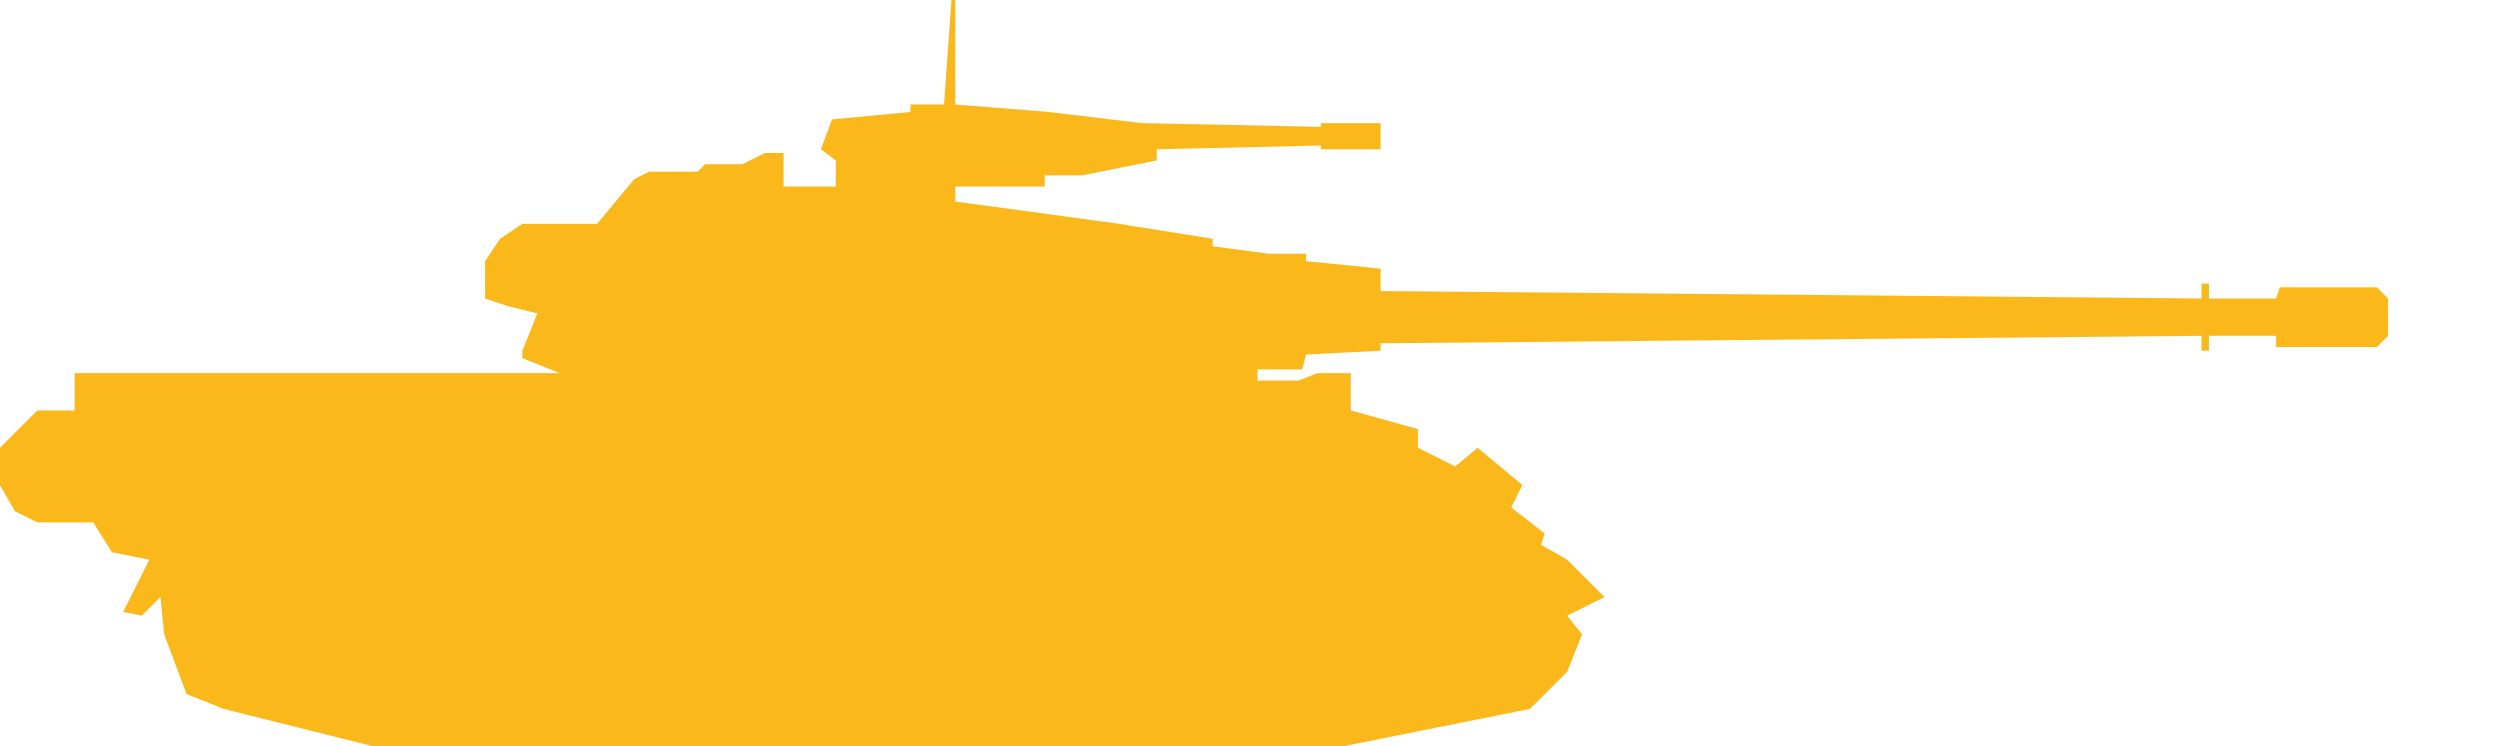 <?xml version="1.0" encoding="utf-8"?>
<!-- Generator: Adobe Illustrator 23.0.3, SVG Export Plug-In . SVG Version: 6.00 Build 0)  -->
<svg version="1.1" id="Layer_1" xmlns="http://www.w3.org/2000/svg" xmlns:xlink="http://www.w3.org/1999/xlink"
	 width="67" height="20" viewBox="0 0 67 20" xml:space="preserve">
<style type="text/css">
	.st0{fill-rule:evenodd;clip-rule:evenodd;fill:#FAB81B;}
</style>
<path class="st0" d="M2,10l0,1l-1,0l-1,1l0,1l0.4,0.7L1,14l1.5,0L3,14.8L4,15l-0.7,1.4l0.5,0.1L4.3,16l0.1,1L5,18.6L6,19l4,1h26l5-1
	l1-1l0.4-1L42,16.5l1-0.5l-1-1l-0.7-0.4l0.1-0.3l-0.9-0.7l0.3-0.6l-1.2-1L39,12.5L38,12l0-0.5L36.2,11v-1h-0.9l-0.5,0.2l-1.1,0V9.9
	h0.5l0.7,0L35,9.5l2-0.1L37,9.2L59,9l0,0.4h0.2V9L61,9l0,0.3l2.7,0L64,9l0-1l-0.3-0.3l-2.6,0L61,8l-1.8,0l0-0.4l-0.2,0L59,8L37,7.8
	l0-0.6L35,7l0-0.2l-1,0l-1.5-0.2l0-0.2L30,6l-4.4-0.6l0-0.4H28V4.7h1l2-0.4L31,4l4.4-0.1l0,0.1H37l0-0.7l-1.6,0l0,0.1l-4.8-0.1
	L28.1,3l-2.5-0.2l0-2.8l-0.1,0l-0.2,2.8l-0.9,0V3l-2.1,0.2L22,4l0.4,0.3V5H21l0-0.9l-0.5,0l-0.6,0.3h-1l-0.2,0.2h-1.3L17,4.8L16,6
	h-1l-1,0l-0.6,0.4L13,7l0,1l0.6,0.2l0.8,0.2L14,9.4l0,0.2l1,0.4L2,10z"/>
</svg>
